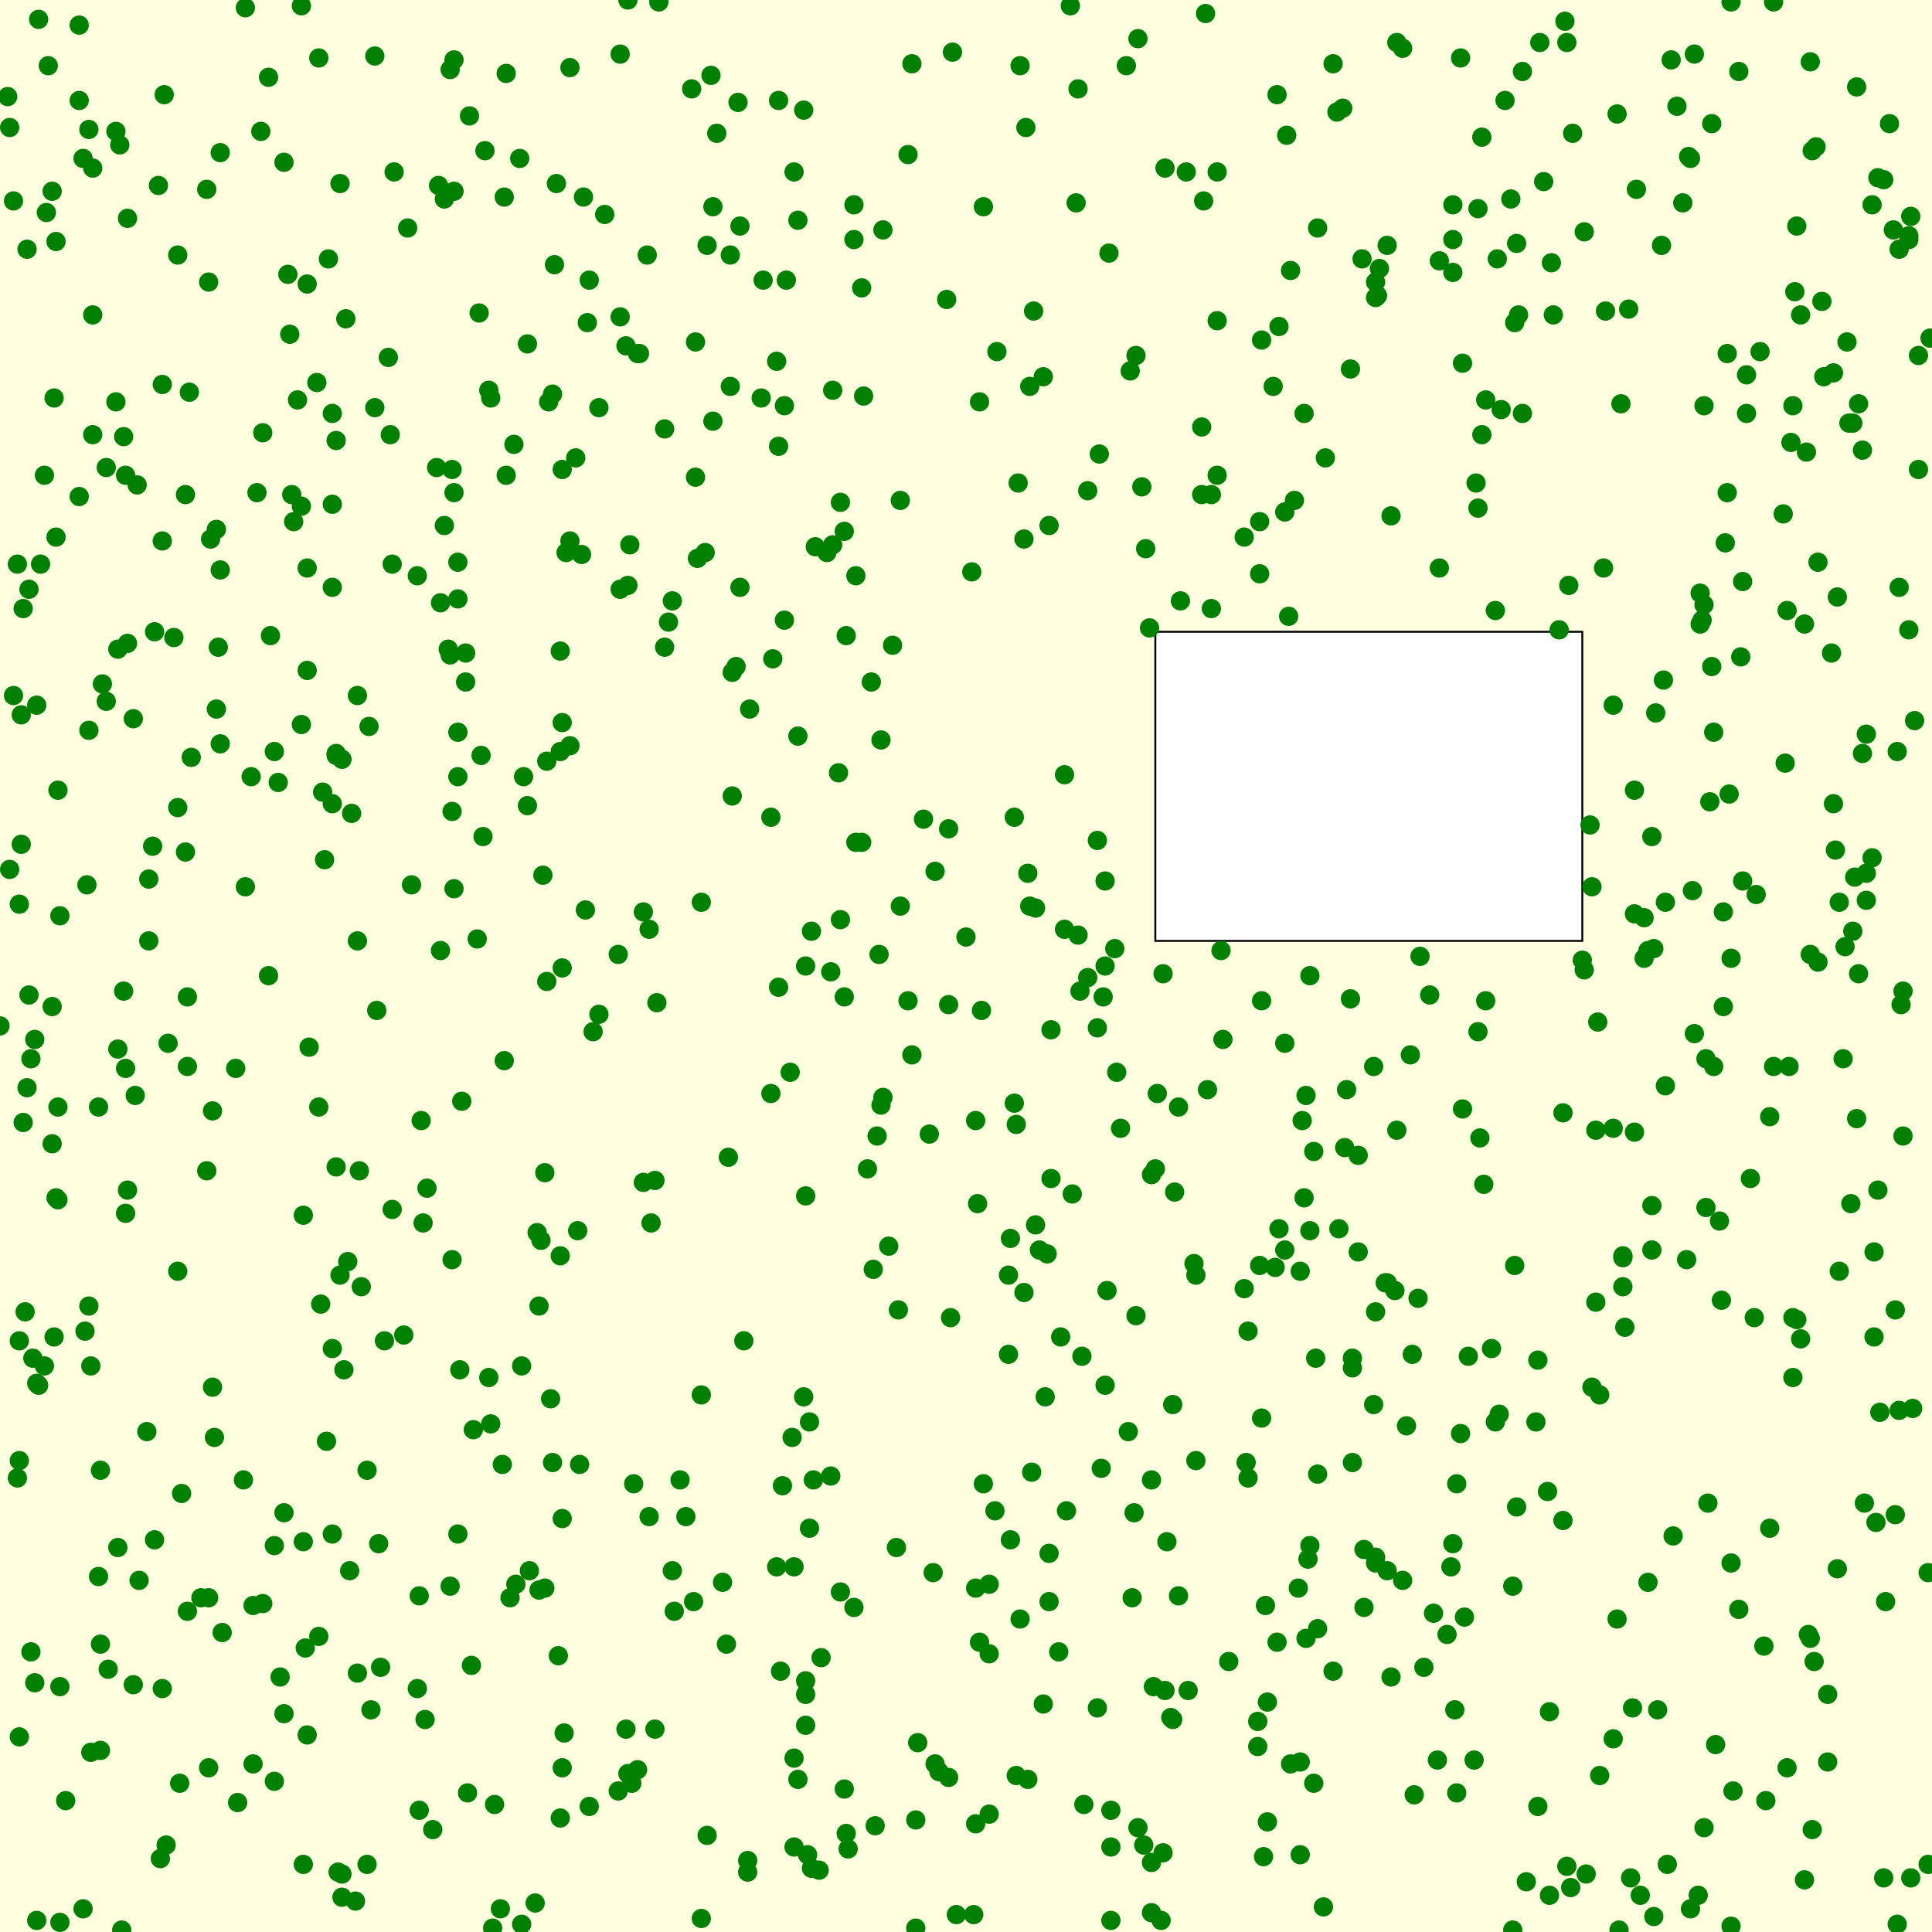<svg viewBox="0 0 1000 1000" xmlns="http://www.w3.org/2000/svg"><rect x="0" y="0" width="1000" height="1000" fill="lightyellow" stroke="none "/><rect x="598" y="327" width="221" height="160" fill="white" stroke="black "/><circle cx="228" cy="312" r="5" fill="green" stroke="none" /><circle cx="61" cy="543" r="5" fill="green" stroke="none" /><circle cx="969" cy="444" r="5" fill="green" stroke="none" /><circle cx="273" cy="178" r="5" fill="green" stroke="none" /><circle cx="880" cy="323" r="5" fill="green" stroke="none" /><circle cx="52" cy="761" r="5" fill="green" stroke="none" /><circle cx="574" cy="131" r="5" fill="green" stroke="none" /><circle cx="92" cy="418" r="5" fill="green" stroke="none" /><circle cx="464" cy="801" r="5" fill="green" stroke="none" /><circle cx="853" cy="492" r="5" fill="green" stroke="none" /><circle cx="961" cy="579" r="5" fill="green" stroke="none" /><circle cx="70" cy="567" r="5" fill="green" stroke="none" /><circle cx="66" cy="113" r="5" fill="green" stroke="none" /><circle cx="776" cy="732" r="5" fill="green" stroke="none" /><circle cx="673" cy="658" r="5" fill="green" stroke="none" /><circle cx="431" cy="202" r="5" fill="green" stroke="none" /><circle cx="653" cy="734" r="5" fill="green" stroke="none" /><circle cx="809" cy="787" r="5" fill="green" stroke="none" /><circle cx="811" cy="22" r="5" fill="green" stroke="none" /><circle cx="627" cy="256" r="5" fill="green" stroke="none" /><circle cx="667" cy="319" r="5" fill="green" stroke="none" /><circle cx="234" cy="652" r="5" fill="green" stroke="none" /><circle cx="745" cy="294" r="5" fill="green" stroke="none" /><circle cx="894" cy="255" r="5" fill="green" stroke="none" /><circle cx="481" cy="587" r="5" fill="green" stroke="none" /><circle cx="28" cy="692" r="5" fill="green" stroke="none" /><circle cx="237" cy="379" r="5" fill="green" stroke="none" /><circle cx="855" cy="433" r="5" fill="green" stroke="none" /><circle cx="630" cy="166" r="5" fill="green" stroke="none" /><circle cx="127" cy="4" r="5" fill="green" stroke="none" /><circle cx="888" cy="903" r="5" fill="green" stroke="none" /><circle cx="411" cy="89" r="5" fill="green" stroke="none" /><circle cx="202" cy="225" r="5" fill="green" stroke="none" /><circle cx="943" cy="156" r="5" fill="green" stroke="none" /><circle cx="366" cy="950" r="5" fill="green" stroke="none" /><circle cx="960" cy="454" r="5" fill="green" stroke="none" /><circle cx="693" cy="636" r="5" fill="green" stroke="none" /><circle cx="575" cy="956" r="5" fill="green" stroke="none" /><circle cx="299" cy="637" r="5" fill="green" stroke="none" /><circle cx="230" cy="103" r="5" fill="green" stroke="none" /><circle cx="856" cy="491" r="5" fill="green" stroke="none" /><circle cx="331" cy="183" r="5" fill="green" stroke="none" /><circle cx="580" cy="584" r="5" fill="green" stroke="none" /><circle cx="696" cy="594" r="5" fill="green" stroke="none" /><circle cx="838" cy="999" r="5" fill="green" stroke="none" /><circle cx="784" cy="655" r="5" fill="green" stroke="none" /><circle cx="682" cy="118" r="5" fill="green" stroke="none" /><circle cx="157" cy="965" r="5" fill="green" stroke="none" /><circle cx="417" cy="619" r="5" fill="green" stroke="none" /><circle cx="555" cy="618" r="5" fill="green" stroke="none" /><circle cx="916" cy="791" r="5" fill="green" stroke="none" /><circle cx="237" cy="291" r="5" fill="green" stroke="none" /><circle cx="690" cy="865" r="5" fill="green" stroke="none" /><circle cx="410" cy="744" r="5" fill="green" stroke="none" /><circle cx="877" cy="28" r="5" fill="green" stroke="none" /><circle cx="253" cy="713" r="5" fill="green" stroke="none" /><circle cx="19" cy="716" r="5" fill="green" stroke="none" /><circle cx="451" cy="353" r="5" fill="green" stroke="none" /><circle cx="706" cy="832" r="5" fill="green" stroke="none" /><circle cx="406" cy="210" r="5" fill="green" stroke="none" /><circle cx="840" cy="666" r="5" fill="green" stroke="none" /><circle cx="756" cy="30" r="5" fill="green" stroke="none" /><circle cx="438" cy="329" r="5" fill="green" stroke="none" /><circle cx="65" cy="553" r="5" fill="green" stroke="none" /><circle cx="711" cy="552" r="5" fill="green" stroke="none" /><circle cx="598" cy="605" r="5" fill="green" stroke="none" /><circle cx="122" cy="553" r="5" fill="green" stroke="none" /><circle cx="90" cy="330" r="5" fill="green" stroke="none" /><circle cx="140" cy="329" r="5" fill="green" stroke="none" /><circle cx="969" cy="106" r="5" fill="green" stroke="none" /><circle cx="790" cy="974" r="5" fill="green" stroke="none" /><circle cx="282" cy="822" r="5" fill="green" stroke="none" /><circle cx="993" cy="184" r="5" fill="green" stroke="none" /><circle cx="484" cy="451" r="5" fill="green" stroke="none" /><circle cx="216" cy="874" r="5" fill="green" stroke="none" /><circle cx="199" cy="694" r="5" fill="green" stroke="none" /><circle cx="757" cy="574" r="5" fill="green" stroke="none" /><circle cx="97" cy="834" r="5" fill="green" stroke="none" /><circle cx="27" cy="521" r="5" fill="green" stroke="none" /><circle cx="274" cy="813" r="5" fill="green" stroke="none" /><circle cx="506" cy="623" r="5" fill="green" stroke="none" /><circle cx="955" cy="490" r="5" fill="green" stroke="none" /><circle cx="972" cy="92" r="5" fill="green" stroke="none" /><circle cx="10" cy="468" r="5" fill="green" stroke="none" /><circle cx="830" cy="294" r="5" fill="green" stroke="none" /><circle cx="577" cy="491" r="5" fill="green" stroke="none" /><circle cx="767" cy="225" r="5" fill="green" stroke="none" /><circle cx="418" cy="960" r="5" fill="green" stroke="none" /><circle cx="156" cy="3" r="5" fill="green" stroke="none" /><circle cx="281" cy="453" r="5" fill="green" stroke="none" /><circle cx="652" cy="655" r="5" fill="green" stroke="none" /><circle cx="659" cy="200" r="5" fill="green" stroke="none" /><circle cx="478" cy="424" r="5" fill="green" stroke="none" /><circle cx="769" cy="518" r="5" fill="green" stroke="none" /><circle cx="958" cy="623" r="5" fill="green" stroke="none" /><circle cx="285" cy="724" r="5" fill="green" stroke="none" /><circle cx="714" cy="139" r="5" fill="green" stroke="none" /><circle cx="568" cy="884" r="5" fill="green" stroke="none" /><circle cx="219" cy="633" r="5" fill="green" stroke="none" /><circle cx="290" cy="941" r="5" fill="green" stroke="none" /><circle cx="526" cy="582" r="5" fill="green" stroke="none" /><circle cx="107" cy="98" r="5" fill="green" stroke="none" /><circle cx="614" cy="89" r="5" fill="green" stroke="none" /><circle cx="982" cy="996" r="5" fill="green" stroke="none" /><circle cx="123" cy="933" r="5" fill="green" stroke="none" /><circle cx="235" cy="99" r="5" fill="green" stroke="none" /><circle cx="435" cy="260" r="5" fill="green" stroke="none" /><circle cx="30" cy="409" r="5" fill="green" stroke="none" /><circle cx="530" cy="669" r="5" fill="green" stroke="none" /><circle cx="768" cy="613" r="5" fill="green" stroke="none" /><circle cx="65" cy="246" r="5" fill="green" stroke="none" /><circle cx="348" cy="813" r="5" fill="green" stroke="none" /><circle cx="572" cy="717" r="5" fill="green" stroke="none" /><circle cx="366" cy="127" r="5" fill="green" stroke="none" /><circle cx="633" cy="538" r="5" fill="green" stroke="none" /><circle cx="560" cy="702" r="5" fill="green" stroke="none" /><circle cx="241" cy="353" r="5" fill="green" stroke="none" /><circle cx="333" cy="612" r="5" fill="green" stroke="none" /><circle cx="813" cy="977" r="5" fill="green" stroke="none" /><circle cx="957" cy="219" r="5" fill="green" stroke="none" /><circle cx="568" cy="435" r="5" fill="green" stroke="none" /><circle cx="706" cy="802" r="5" fill="green" stroke="none" /><circle cx="777" cy="212" r="5" fill="green" stroke="none" /><circle cx="661" cy="49" r="5" fill="green" stroke="none" /><circle cx="752" cy="106" r="5" fill="green" stroke="none" /><circle cx="722" cy="668" r="5" fill="green" stroke="none" /><circle cx="303" cy="471" r="5" fill="green" stroke="none" /><circle cx="886" cy="64" r="5" fill="green" stroke="none" /><circle cx="954" cy="548" r="5" fill="green" stroke="none" /><circle cx="712" cy="809" r="5" fill="green" stroke="none" /><circle cx="424" cy="968" r="5" fill="green" stroke="none" /><circle cx="159" cy="147" r="5" fill="green" stroke="none" /><circle cx="923" cy="266" r="5" fill="green" stroke="none" /><circle cx="413" cy="114" r="5" fill="green" stroke="none" /><circle cx="783" cy="999" r="5" fill="green" stroke="none" /><circle cx="177" cy="982" r="5" fill="green" stroke="none" /><circle cx="176" cy="95" r="5" fill="green" stroke="none" /><circle cx="291" cy="786" r="5" fill="green" stroke="none" /><circle cx="831" cy="161" r="5" fill="green" stroke="none" /><circle cx="989" cy="972" r="5" fill="green" stroke="none" /><circle cx="826" cy="585" r="5" fill="green" stroke="none" /><circle cx="66" cy="333" r="5" fill="green" stroke="none" /><circle cx="851" cy="475" r="5" fill="green" stroke="none" /><circle cx="990" cy="729" r="5" fill="green" stroke="none" /><circle cx="175" cy="969" r="5" fill="green" stroke="none" /><circle cx="712" cy="146" r="5" fill="green" stroke="none" /><circle cx="677" cy="807" r="5" fill="green" stroke="none" /><circle cx="305" cy="145" r="5" fill="green" stroke="none" /><circle cx="543" cy="829" r="5" fill="green" stroke="none" /><circle cx="232" cy="336" r="5" fill="green" stroke="none" /><circle cx="381" cy="345" r="5" fill="green" stroke="none" /><circle cx="114" cy="295" r="5" fill="green" stroke="none" /><circle cx="918" cy="1" r="5" fill="green" stroke="none" /><circle cx="587" cy="783" r="5" fill="green" stroke="none" /><circle cx="530" cy="279" r="5" fill="green" stroke="none" /><circle cx="665" cy="540" r="5" fill="green" stroke="none" /><circle cx="411" cy="811" r="5" fill="green" stroke="none" /><circle cx="857" cy="369" r="5" fill="green" stroke="none" /><circle cx="385" cy="694" r="5" fill="green" stroke="none" /><circle cx="522" cy="660" r="5" fill="green" stroke="none" /><circle cx="951" cy="309" r="5" fill="green" stroke="none" /><circle cx="154" cy="207" r="5" fill="green" stroke="none" /><circle cx="851" cy="496" r="5" fill="green" stroke="none" /><circle cx="56" cy="864" r="5" fill="green" stroke="none" /><circle cx="221" cy="615" r="5" fill="green" stroke="none" /><circle cx="156" cy="262" r="5" fill="green" stroke="none" /><circle cx="712" cy="679" r="5" fill="green" stroke="none" /><circle cx="535" cy="161" r="5" fill="green" stroke="none" /><circle cx="194" cy="211" r="5" fill="green" stroke="none" /><circle cx="584" cy="741" r="5" fill="green" stroke="none" /><circle cx="194" cy="29" r="5" fill="green" stroke="none" /><circle cx="213" cy="458" r="5" fill="green" stroke="none" /><circle cx="269" cy="82" r="5" fill="green" stroke="none" /><circle cx="64" cy="226" r="5" fill="green" stroke="none" /><circle cx="262" cy="246" r="5" fill="green" stroke="none" /><circle cx="964" cy="390" r="5" fill="green" stroke="none" /><circle cx="127" cy="459" r="5" fill="green" stroke="none" /><circle cx="47" cy="907" r="5" fill="green" stroke="none" /><circle cx="443" cy="436" r="5" fill="green" stroke="none" /><circle cx="96" cy="441" r="5" fill="green" stroke="none" /><circle cx="856" cy="992" r="5" fill="green" stroke="none" /><circle cx="31" cy="995" r="5" fill="green" stroke="none" /><circle cx="756" cy="742" r="5" fill="green" stroke="none" /><circle cx="983" cy="129" r="5" fill="green" stroke="none" /><circle cx="826" cy="674" r="5" fill="green" stroke="none" /><circle cx="61" cy="336" r="5" fill="green" stroke="none" /><circle cx="291" cy="243" r="5" fill="green" stroke="none" /><circle cx="209" cy="691" r="5" fill="green" stroke="none" /><circle cx="374" cy="819" r="5" fill="green" stroke="none" /><circle cx="544" cy="610" r="5" fill="green" stroke="none" /><circle cx="909" cy="463" r="5" fill="green" stroke="none" /><circle cx="23" cy="246" r="5" fill="green" stroke="none" /><circle cx="572" cy="456" r="5" fill="green" stroke="none" /><circle cx="929" cy="151" r="5" fill="green" stroke="none" /><circle cx="64" cy="513" r="5" fill="green" stroke="none" /><circle cx="144" cy="405" r="5" fill="green" stroke="none" /><circle cx="720" cy="267" r="5" fill="green" stroke="none" /><circle cx="250" cy="433" r="5" fill="green" stroke="none" /><circle cx="966" cy="452" r="5" fill="green" stroke="none" /><circle cx="474" cy="942" r="5" fill="green" stroke="none" /><circle cx="981" cy="678" r="5" fill="green" stroke="none" /><circle cx="196" cy="799" r="5" fill="green" stroke="none" /><circle cx="863" cy="965" r="5" fill="green" stroke="none" /><circle cx="763" cy="911" r="5" fill="green" stroke="none" /><circle cx="29" cy="125" r="5" fill="green" stroke="none" /><circle cx="446" cy="149" r="5" fill="green" stroke="none" /><circle cx="114" cy="385" r="5" fill="green" stroke="none" /><circle cx="290" cy="650" r="5" fill="green" stroke="none" /><circle cx="812" cy="303" r="5" fill="green" stroke="none" /><circle cx="720" cy="868" r="5" fill="green" stroke="none" /><circle cx="411" cy="910" r="5" fill="green" stroke="none" /><circle cx="509" cy="768" r="5" fill="green" stroke="none" /><circle cx="16" cy="855" r="5" fill="green" stroke="none" /><circle cx="578" cy="555" r="5" fill="green" stroke="none" /><circle cx="335" cy="132" r="5" fill="green" stroke="none" /><circle cx="304" cy="167" r="5" fill="green" stroke="none" /><circle cx="607" cy="727" r="5" fill="green" stroke="none" /><circle cx="83" cy="962" r="5" fill="green" stroke="none" /><circle cx="505" cy="822" r="5" fill="green" stroke="none" /><circle cx="234" cy="243" r="5" fill="green" stroke="none" /><circle cx="388" cy="367" r="5" fill="green" stroke="none" /><circle cx="507" cy="208" r="5" fill="green" stroke="none" /><circle cx="887" cy="379" r="5" fill="green" stroke="none" /><circle cx="442" cy="106" r="5" fill="green" stroke="none" /><circle cx="779" cy="52" r="5" fill="green" stroke="none" /><circle cx="15" cy="515" r="5" fill="green" stroke="none" /><circle cx="20" cy="717" r="5" fill="green" stroke="none" /><circle cx="271" cy="402" r="5" fill="green" stroke="none" /><circle cx="900" cy="37" r="5" fill="green" stroke="none" /><circle cx="77" cy="455" r="5" fill="green" stroke="none" /><circle cx="493" cy="27" r="5" fill="green" stroke="none" /><circle cx="966" cy="380" r="5" fill="green" stroke="none" /><circle cx="360" cy="247" r="5" fill="green" stroke="none" /><circle cx="678" cy="800" r="5" fill="green" stroke="none" /><circle cx="41" cy="13" r="5" fill="green" stroke="none" /><circle cx="627" cy="315" r="5" fill="green" stroke="none" /><circle cx="495" cy="991" r="5" fill="green" stroke="none" /><circle cx="158" cy="853" r="5" fill="green" stroke="none" /><circle cx="352" cy="766" r="5" fill="green" stroke="none" /><circle cx="681" cy="703" r="5" fill="green" stroke="none" /><circle cx="632" cy="492" r="5" fill="green" stroke="none" /><circle cx="749" cy="846" r="5" fill="green" stroke="none" /><circle cx="4" cy="50" r="5" fill="green" stroke="none" /><circle cx="457" cy="568" r="5" fill="green" stroke="none" /><circle cx="807" cy="326" r="5" fill="green" stroke="none" /><circle cx="23" cy="707" r="5" fill="green" stroke="none" /><circle cx="988" cy="124" r="5" fill="green" stroke="none" /><circle cx="325" cy="918" r="5" fill="green" stroke="none" /><circle cx="548" cy="855" r="5" fill="green" stroke="none" /><circle cx="28" cy="206" r="5" fill="green" stroke="none" /><circle cx="279" cy="676" r="5" fill="green" stroke="none" /><circle cx="760" cy="702" r="5" fill="green" stroke="none" /><circle cx="349" cy="834" r="5" fill="green" stroke="none" /><circle cx="991" cy="373" r="5" fill="green" stroke="none" /><circle cx="7" cy="104" r="5" fill="green" stroke="none" /><circle cx="861" cy="352" r="5" fill="green" stroke="none" /><circle cx="668" cy="140" r="5" fill="green" stroke="none" /><circle cx="802" cy="886" r="5" fill="green" stroke="none" /><circle cx="133" cy="255" r="5" fill="green" stroke="none" /><circle cx="435" cy="824" r="5" fill="green" stroke="none" /><circle cx="924" cy="395" r="5" fill="green" stroke="none" /><circle cx="44" cy="689" r="5" fill="green" stroke="none" /><circle cx="112" cy="367" r="5" fill="green" stroke="none" /><circle cx="460" cy="645" r="5" fill="green" stroke="none" /><circle cx="437" cy="516" r="5" fill="green" stroke="none" /><circle cx="47" cy="707" r="5" fill="green" stroke="none" /><circle cx="966" cy="466" r="5" fill="green" stroke="none" /><circle cx="998" cy="965" r="5" fill="green" stroke="none" /><circle cx="937" cy="32" r="5" fill="green" stroke="none" /><circle cx="718" cy="664" r="5" fill="green" stroke="none" /><circle cx="178" cy="709" r="5" fill="green" stroke="none" /><circle cx="891" cy="673" r="5" fill="green" stroke="none" /><circle cx="287" cy="137" r="5" fill="green" stroke="none" /><circle cx="9" cy="765" r="5" fill="green" stroke="none" /><circle cx="280" cy="642" r="5" fill="green" stroke="none" /><circle cx="190" cy="761" r="5" fill="green" stroke="none" /><circle cx="901" cy="340" r="5" fill="green" stroke="none" /><circle cx="608" cy="617" r="5" fill="green" stroke="none" /><circle cx="295" cy="386" r="5" fill="green" stroke="none" /><circle cx="113" cy="335" r="5" fill="green" stroke="none" /><circle cx="656" cy="943" r="5" fill="green" stroke="none" /><circle cx="147" cy="887" r="5" fill="green" stroke="none" /><circle cx="12" cy="581" r="5" fill="green" stroke="none" /><circle cx="256" cy="934" r="5" fill="green" stroke="none" /><circle cx="344" cy="222" r="5" fill="green" stroke="none" /><circle cx="526" cy="919" r="5" fill="green" stroke="none" /><circle cx="454" cy="588" r="5" fill="green" stroke="none" /><circle cx="665" cy="647" r="5" fill="green" stroke="none" /><circle cx="900" cy="833" r="5" fill="green" stroke="none" /><circle cx="976" cy="829" r="5" fill="green" stroke="none" /><circle cx="18" cy="871" r="5" fill="green" stroke="none" /><circle cx="660" cy="656" r="5" fill="green" stroke="none" /><circle cx="937" cy="494" r="5" fill="green" stroke="none" /><circle cx="885" cy="415" r="5" fill="green" stroke="none" /><circle cx="589" cy="20" r="5" fill="green" stroke="none" /><circle cx="456" cy="383" r="5" fill="green" stroke="none" /><circle cx="369" cy="107" r="5" fill="green" stroke="none" /><circle cx="71" cy="251" r="5" fill="green" stroke="none" /><circle cx="766" cy="589" r="5" fill="green" stroke="none" /><circle cx="828" cy="722" r="5" fill="green" stroke="none" /><circle cx="835" cy="584" r="5" fill="green" stroke="none" /><circle cx="462" cy="334" r="5" fill="green" stroke="none" /><circle cx="757" cy="188" r="5" fill="green" stroke="none" /><circle cx="409" cy="555" r="5" fill="green" stroke="none" /><circle cx="11" cy="370" r="5" fill="green" stroke="none" /><circle cx="937" cy="848" r="5" fill="green" stroke="none" /><circle cx="369" cy="218" r="5" fill="green" stroke="none" /><circle cx="456" cy="572" r="5" fill="green" stroke="none" /><circle cx="378" cy="200" r="5" fill="green" stroke="none" /><circle cx="259" cy="988" r="5" fill="green" stroke="none" /><circle cx="753" cy="885" r="5" fill="green" stroke="none" /><circle cx="544" cy="533" r="5" fill="green" stroke="none" /><circle cx="404" cy="865" r="5" fill="green" stroke="none" /><circle cx="855" cy="647" r="5" fill="green" stroke="none" /><circle cx="43" cy="82" r="5" fill="green" stroke="none" /><circle cx="483" cy="814" r="5" fill="green" stroke="none" /><circle cx="328" cy="768" r="5" fill="green" stroke="none" /><circle cx="430" cy="764" r="5" fill="green" stroke="none" /><circle cx="149" cy="142" r="5" fill="green" stroke="none" /><circle cx="243" cy="60" r="5" fill="green" stroke="none" /><circle cx="927" cy="229" r="5" fill="green" stroke="none" /><circle cx="18" cy="538" r="5" fill="green" stroke="none" /><circle cx="868" cy="55" r="5" fill="green" stroke="none" /><circle cx="443" cy="298" r="5" fill="green" stroke="none" /><circle cx="523" cy="797" r="5" fill="green" stroke="none" /><circle cx="804" cy="163" r="5" fill="green" stroke="none" /><circle cx="142" cy="389" r="5" fill="green" stroke="none" /><circle cx="48" cy="163" r="5" fill="green" stroke="none" /><circle cx="407" cy="145" r="5" fill="green" stroke="none" /><circle cx="883" cy="548" r="5" fill="green" stroke="none" /><circle cx="195" cy="523" r="5" fill="green" stroke="none" /><circle cx="279" cy="823" r="5" fill="green" stroke="none" /><circle cx="313" cy="111" r="5" fill="green" stroke="none" /><circle cx="326" cy="282" r="5" fill="green" stroke="none" /><circle cx="419" cy="736" r="5" fill="green" stroke="none" /><circle cx="948" cy="338" r="5" fill="green" stroke="none" /><circle cx="571" cy="516" r="5" fill="green" stroke="none" /><circle cx="52" cy="851" r="5" fill="green" stroke="none" /><circle cx="31" cy="474" r="5" fill="green" stroke="none" /><circle cx="500" cy="485" r="5" fill="green" stroke="none" /><circle cx="387" cy="963" r="5" fill="green" stroke="none" /><circle cx="536" cy="470" r="5" fill="green" stroke="none" /><circle cx="228" cy="492" r="5" fill="green" stroke="none" /><circle cx="12" cy="315" r="5" fill="green" stroke="none" /><circle cx="930" cy="117" r="5" fill="green" stroke="none" /><circle cx="235" cy="460" r="5" fill="green" stroke="none" /><circle cx="932" cy="163" r="5" fill="green" stroke="none" /><circle cx="554" cy="3" r="5" fill="green" stroke="none" /><circle cx="512" cy="939" r="5" fill="green" stroke="none" /><circle cx="769" cy="207" r="5" fill="green" stroke="none" /><circle cx="512" cy="820" r="5" fill="green" stroke="none" /><circle cx="235" cy="31" r="5" fill="green" stroke="none" /><circle cx="652" cy="297" r="5" fill="green" stroke="none" /><circle cx="472" cy="33" r="5" fill="green" stroke="none" /><circle cx="504" cy="991" r="5" fill="green" stroke="none" /><circle cx="251" cy="78" r="5" fill="green" stroke="none" /><circle cx="775" cy="134" r="5" fill="green" stroke="none" /><circle cx="676" cy="567" r="5" fill="green" stroke="none" /><circle cx="536" cy="634" r="5" fill="green" stroke="none" /><circle cx="895" cy="411" r="5" fill="green" stroke="none" /><circle cx="31" cy="873" r="5" fill="green" stroke="none" /><circle cx="603" cy="87" r="5" fill="green" stroke="none" /><circle cx="142" cy="800" r="5" fill="green" stroke="none" /><circle cx="844" cy="972" r="5" fill="green" stroke="none" /><circle cx="646" cy="765" r="5" fill="green" stroke="none" /><circle cx="940" cy="76" r="5" fill="green" stroke="none" /><circle cx="509" cy="107" r="5" fill="green" stroke="none" /><circle cx="292" cy="897" r="5" fill="green" stroke="none" /><circle cx="597" cy="873" r="5" fill="green" stroke="none" /><circle cx="970" cy="648" r="5" fill="green" stroke="none" /><circle cx="904" cy="214" r="5" fill="green" stroke="none" /><circle cx="853" cy="819" r="5" fill="green" stroke="none" /><circle cx="700" cy="757" r="5" fill="green" stroke="none" /><circle cx="301" cy="287" r="5" fill="green" stroke="none" /><circle cx="619" cy="756" r="5" fill="green" stroke="none" /><circle cx="711" cy="727" r="5" fill="green" stroke="none" /><circle cx="975" cy="972" r="5" fill="green" stroke="none" /><circle cx="439" cy="957" r="5" fill="green" stroke="none" /><circle cx="377" cy="599" r="5" fill="green" stroke="none" /><circle cx="999" cy="175" r="5" fill="green" stroke="none" /><circle cx="591" cy="252" r="5" fill="green" stroke="none" /><circle cx="327" cy="923" r="5" fill="green" stroke="none" /><circle cx="866" cy="795" r="5" fill="green" stroke="none" /><circle cx="253" cy="202" r="5" fill="green" stroke="none" /><circle cx="512" cy="856" r="5" fill="green" stroke="none" /><circle cx="732" cy="929" r="5" fill="green" stroke="none" /><circle cx="985" cy="513" r="5" fill="green" stroke="none" /><circle cx="880" cy="307" r="5" fill="green" stroke="none" /><circle cx="685" cy="987" r="5" fill="green" stroke="none" /><circle cx="139" cy="40" r="5" fill="green" stroke="none" /><circle cx="930" cy="683" r="5" fill="green" stroke="none" /><circle cx="330" cy="183" r="5" fill="green" stroke="none" /><circle cx="60" cy="68" r="5" fill="green" stroke="none" /><circle cx="619" cy="660" r="5" fill="green" stroke="none" /><circle cx="470" cy="80" r="5" fill="green" stroke="none" /><circle cx="341" cy="1" r="5" fill="green" stroke="none" /><circle cx="425" cy="858" r="5" fill="green" stroke="none" /><circle cx="913" cy="852" r="5" fill="green" stroke="none" /><circle cx="765" cy="534" r="5" fill="green" stroke="none" /><circle cx="107" cy="606" r="5" fill="green" stroke="none" /><circle cx="340" cy="519" r="5" fill="green" stroke="none" /><circle cx="839" cy="209" r="5" fill="green" stroke="none" /><circle cx="260" cy="758" r="5" fill="green" stroke="none" /><circle cx="108" cy="146" r="5" fill="green" stroke="none" /><circle cx="596" cy="608" r="5" fill="green" stroke="none" /><circle cx="699" cy="191" r="5" fill="green" stroke="none" /><circle cx="417" cy="500" r="5" fill="green" stroke="none" /><circle cx="238" cy="709" r="5" fill="green" stroke="none" /><circle cx="893" cy="281" r="5" fill="green" stroke="none" /><circle cx="278" cy="638" r="5" fill="green" stroke="none" /><circle cx="99" cy="392" r="5" fill="green" stroke="none" /><circle cx="846" cy="409" r="5" fill="green" stroke="none" /><circle cx="678" cy="637" r="5" fill="green" stroke="none" /><circle cx="363" cy="993" r="5" fill="green" stroke="none" /><circle cx="788" cy="37" r="5" fill="green" stroke="none" /><circle cx="416" cy="57" r="5" fill="green" stroke="none" /><circle cx="172" cy="304" r="5" fill="green" stroke="none" /><circle cx="159" cy="347" r="5" fill="green" stroke="none" /><circle cx="403" cy="511" r="5" fill="green" stroke="none" /><circle cx="622" cy="221" r="5" fill="green" stroke="none" /><circle cx="772" cy="698" r="5" fill="green" stroke="none" /><circle cx="442" cy="832" r="5" fill="green" stroke="none" /><circle cx="184" cy="984" r="5" fill="green" stroke="none" /><circle cx="126" cy="766" r="5" fill="green" stroke="none" /><circle cx="742" cy="835" r="5" fill="green" stroke="none" /><circle cx="595" cy="325" r="5" fill="green" stroke="none" /><circle cx="712" cy="154" r="5" fill="green" stroke="none" /><circle cx="985" cy="588" r="5" fill="green" stroke="none" /><circle cx="339" cy="611" r="5" fill="green" stroke="none" /><circle cx="359" cy="829" r="5" fill="green" stroke="none" /><circle cx="602" cy="959" r="5" fill="green" stroke="none" /><circle cx="203" cy="292" r="5" fill="green" stroke="none" /><circle cx="887" cy="552" r="5" fill="green" stroke="none" /><circle cx="821" cy="970" r="5" fill="green" stroke="none" /><circle cx="557" cy="105" r="5" fill="green" stroke="none" /><circle cx="540" cy="195" r="5" fill="green" stroke="none" /><circle cx="752" cy="124" r="5" fill="green" stroke="none" /><circle cx="185" cy="866" r="5" fill="green" stroke="none" /><circle cx="10" cy="694" r="5" fill="green" stroke="none" /><circle cx="892" cy="472" r="5" fill="green" stroke="none" /><circle cx="522" cy="701" r="5" fill="green" stroke="none" /><circle cx="254" cy="737" r="5" fill="green" stroke="none" /><circle cx="873" cy="652" r="5" fill="green" stroke="none" /><circle cx="819" cy="497" r="5" fill="green" stroke="none" /><circle cx="896" cy="809" r="5" fill="green" stroke="none" /><circle cx="262" cy="38" r="5" fill="green" stroke="none" /><circle cx="230" cy="272" r="5" fill="green" stroke="none" /><circle cx="492" cy="682" r="5" fill="green" stroke="none" /><circle cx="96" cy="256" r="5" fill="green" stroke="none" /><circle cx="457" cy="119" r="5" fill="green" stroke="none" /><circle cx="187" cy="666" r="5" fill="green" stroke="none" /><circle cx="672" cy="822" r="5" fill="green" stroke="none" /><circle cx="270" cy="996" r="5" fill="green" stroke="none" /><circle cx="611" cy="311" r="5" fill="green" stroke="none" /><circle cx="682" cy="763" r="5" fill="green" stroke="none" /><circle cx="428" cy="286" r="5" fill="green" stroke="none" /><circle cx="174" cy="390" r="5" fill="green" stroke="none" /><circle cx="453" cy="945" r="5" fill="green" stroke="none" /><circle cx="378" cy="132" r="5" fill="green" stroke="none" /><circle cx="382" cy="53" r="5" fill="green" stroke="none" /><circle cx="51" cy="816" r="5" fill="green" stroke="none" /><circle cx="543" cy="272" r="5" fill="green" stroke="none" /><circle cx="596" cy="990" r="5" fill="green" stroke="none" /><circle cx="862" cy="467" r="5" fill="green" stroke="none" /><circle cx="700" cy="703" r="5" fill="green" stroke="none" /><circle cx="233" cy="339" r="5" fill="green" stroke="none" /><circle cx="307" cy="534" r="5" fill="green" stroke="none" /><circle cx="27" cy="99" r="5" fill="green" stroke="none" /><circle cx="172" cy="698" r="5" fill="green" stroke="none" /><circle cx="601" cy="994" r="5" fill="green" stroke="none" /><circle cx="224" cy="947" r="5" fill="green" stroke="none" /><circle cx="764" cy="250" r="5" fill="green" stroke="none" /><circle cx="723" cy="585" r="5" fill="green" stroke="none" /><circle cx="956" cy="177" r="5" fill="green" stroke="none" /><circle cx="104" cy="827" r="5" fill="green" stroke="none" /><circle cx="952" cy="467" r="5" fill="green" stroke="none" /><circle cx="110" cy="575" r="5" fill="green" stroke="none" /><circle cx="765" cy="263" r="5" fill="green" stroke="none" /><circle cx="515" cy="782" r="5" fill="green" stroke="none" /><circle cx="277" cy="985" r="5" fill="green" stroke="none" /><circle cx="30" cy="573" r="5" fill="green" stroke="none" /><circle cx="690" cy="33" r="5" fill="green" stroke="none" /><circle cx="796" cy="704" r="5" fill="green" stroke="none" /><circle cx="840" cy="651" r="5" fill="green" stroke="none" /><circle cx="855" cy="624" r="5" fill="green" stroke="none" /><circle cx="413" cy="381" r="5" fill="green" stroke="none" /><circle cx="361" cy="289" r="5" fill="green" stroke="none" /><circle cx="247" cy="486" r="5" fill="green" stroke="none" /><circle cx="142" cy="922" r="5" fill="green" stroke="none" /><circle cx="718" cy="813" r="5" fill="green" stroke="none" /><circle cx="115" cy="845" r="5" fill="green" stroke="none" /><circle cx="179" cy="165" r="5" fill="green" stroke="none" /><circle cx="14" cy="563" r="5" fill="green" stroke="none" /><circle cx="989" cy="112" r="5" fill="green" stroke="none" /><circle cx="419" cy="791" r="5" fill="green" stroke="none" /><circle cx="344" cy="335" r="5" fill="green" stroke="none" /><circle cx="735" cy="495" r="5" fill="green" stroke="none" /><circle cx="846" cy="473" r="5" fill="green" stroke="none" /><circle cx="92" cy="658" r="5" fill="green" stroke="none" /><circle cx="5" cy="66" r="5" fill="green" stroke="none" /><circle cx="403" cy="231" r="5" fill="green" stroke="none" /><circle cx="290" cy="389" r="5" fill="green" stroke="none" /><circle cx="651" cy="904" r="5" fill="green" stroke="none" /><circle cx="174" cy="604" r="5" fill="green" stroke="none" /><circle cx="286" cy="204" r="5" fill="green" stroke="none" /><circle cx="802" cy="981" r="5" fill="green" stroke="none" /><circle cx="245" cy="740" r="5" fill="green" stroke="none" /><circle cx="177" cy="970" r="5" fill="green" stroke="none" /><circle cx="170" cy="134" r="5" fill="green" stroke="none" /><circle cx="217" cy="826" r="5" fill="green" stroke="none" /><circle cx="563" cy="506" r="5" fill="green" stroke="none" /><circle cx="402" cy="187" r="5" fill="green" stroke="none" /><circle cx="72" cy="818" r="5" fill="green" stroke="none" /><circle cx="235" cy="255" r="5" fill="green" stroke="none" /><circle cx="420" cy="967" r="5" fill="green" stroke="none" /><circle cx="673" cy="912" r="5" fill="green" stroke="none" /><circle cx="169" cy="746" r="5" fill="green" stroke="none" /><circle cx="165" cy="573" r="5" fill="green" stroke="none" /><circle cx="697" cy="564" r="5" fill="green" stroke="none" /><circle cx="847" cy="98" r="5" fill="green" stroke="none" /><circle cx="11" cy="437" r="5" fill="green" stroke="none" /><circle cx="437" cy="926" r="5" fill="green" stroke="none" /><circle cx="988" cy="122" r="5" fill="green" stroke="none" /><circle cx="434" cy="400" r="5" fill="green" stroke="none" /><circle cx="320" cy="927" r="5" fill="green" stroke="none" /><circle cx="358" cy="46" r="5" fill="green" stroke="none" /><circle cx="93" cy="923" r="5" fill="green" stroke="none" /><circle cx="934" cy="973" r="5" fill="green" stroke="none" /><circle cx="446" cy="436" r="5" fill="green" stroke="none" /><circle cx="61" cy="801" r="5" fill="green" stroke="none" /><circle cx="860" cy="127" r="5" fill="green" stroke="none" /><circle cx="680" cy="923" r="5" fill="green" stroke="none" /><circle cx="655" cy="831" r="5" fill="green" stroke="none" /><circle cx="474" cy="998" r="5" fill="green" stroke="none" /><circle cx="29" cy="620" r="5" fill="green" stroke="none" /><circle cx="339" cy="895" r="5" fill="green" stroke="none" /><circle cx="540" cy="882" r="5" fill="green" stroke="none" /><circle cx="699" cy="517" r="5" fill="green" stroke="none" /><circle cx="84" cy="280" r="5" fill="green" stroke="none" /><circle cx="561" cy="934" r="5" fill="green" stroke="none" /><circle cx="596" cy="964" r="5" fill="green" stroke="none" /><circle cx="168" cy="445" r="5" fill="green" stroke="none" /><circle cx="406" cy="321" r="5" fill="green" stroke="none" /><circle cx="264" cy="827" r="5" fill="green" stroke="none" /><circle cx="782" cy="103" r="5" fill="green" stroke="none" /><circle cx="695" cy="56" r="5" fill="green" stroke="none" /><circle cx="293" cy="286" r="5" fill="green" stroke="none" /><circle cx="41" cy="52" r="5" fill="green" stroke="none" /><circle cx="147" cy="84" r="5" fill="green" stroke="none" /><circle cx="76" cy="741" r="5" fill="green" stroke="none" /><circle cx="197" cy="863" r="5" fill="green" stroke="none" /><circle cx="538" cy="647" r="5" fill="green" stroke="none" /><circle cx="795" cy="736" r="5" fill="green" stroke="none" /><circle cx="16" cy="548" r="5" fill="green" stroke="none" /><circle cx="786" cy="163" r="5" fill="green" stroke="none" /><circle cx="828" cy="919" r="5" fill="green" stroke="none" /><circle cx="983" cy="304" r="5" fill="green" stroke="none" /><circle cx="652" cy="270" r="5" fill="green" stroke="none" /><circle cx="882" cy="210" r="5" fill="green" stroke="none" /><circle cx="543" cy="804" r="5" fill="green" stroke="none" /><circle cx="108" cy="827" r="5" fill="green" stroke="none" /><circle cx="216" cy="298" r="5" fill="green" stroke="none" /><circle cx="752" cy="141" r="5" fill="green" stroke="none" /><circle cx="971" cy="788" r="5" fill="green" stroke="none" /><circle cx="962" cy="504" r="5" fill="green" stroke="none" /><circle cx="528" cy="34" r="5" fill="green" stroke="none" /><circle cx="723" cy="22" r="5" fill="green" stroke="none" /><circle cx="892" cy="521" r="5" fill="green" stroke="none" /><circle cx="254" cy="206" r="5" fill="green" stroke="none" /><circle cx="949" cy="193" r="5" fill="green" stroke="none" /><circle cx="217" cy="937" r="5" fill="green" stroke="none" /><circle cx="185" cy="360" r="5" fill="green" stroke="none" /><circle cx="48" cy="225" r="5" fill="green" stroke="none" /><circle cx="84" cy="199" r="5" fill="green" stroke="none" /><circle cx="85" cy="49" r="5" fill="green" stroke="none" /><circle cx="902" cy="456" r="5" fill="green" stroke="none" /><circle cx="431" cy="282" r="5" fill="green" stroke="none" /><circle cx="740" cy="515" r="5" fill="green" stroke="none" /><circle cx="624" cy="7" r="5" fill="green" stroke="none" /><circle cx="286" cy="757" r="5" fill="green" stroke="none" /><circle cx="703" cy="598" r="5" fill="green" stroke="none" /><circle cx="475" cy="902" r="5" fill="green" stroke="none" /><circle cx="402" cy="811" r="5" fill="green" stroke="none" /><circle cx="182" cy="421" r="5" fill="green" stroke="none" /><circle cx="302" cy="102" r="5" fill="green" stroke="none" /><circle cx="516" cy="182" r="5" fill="green" stroke="none" /><circle cx="411" cy="956" r="5" fill="green" stroke="none" /><circle cx="413" cy="921" r="5" fill="green" stroke="none" /><circle cx="52" cy="906" r="5" fill="green" stroke="none" /><circle cx="69" cy="372" r="5" fill="green" stroke="none" /><circle cx="666" cy="70" r="5" fill="green" stroke="none" /><circle cx="503" cy="296" r="5" fill="green" stroke="none" /><circle cx="80" cy="327" r="5" fill="green" stroke="none" /><circle cx="959" cy="219" r="5" fill="green" stroke="none" /><circle cx="466" cy="469" r="5" fill="green" stroke="none" /><circle cx="19" cy="365" r="5" fill="green" stroke="none" /><circle cx="961" cy="45" r="5" fill="green" stroke="none" /><circle cx="703" cy="648" r="5" fill="green" stroke="none" /><circle cx="896" cy="1" r="5" fill="green" stroke="none" /><circle cx="295" cy="35" r="5" fill="green" stroke="none" /><circle cx="136" cy="830" r="5" fill="green" stroke="none" /><circle cx="799" cy="94" r="5" fill="green" stroke="none" /><circle cx="665" cy="265" r="5" fill="green" stroke="none" /><circle cx="20" cy="10" r="5" fill="green" stroke="none" /><circle cx="593" cy="284" r="5" fill="green" stroke="none" /><circle cx="897" cy="927" r="5" fill="green" stroke="none" /><circle cx="588" cy="681" r="5" fill="green" stroke="none" /><circle cx="758" cy="837" r="5" fill="green" stroke="none" /><circle cx="881" cy="321" r="5" fill="green" stroke="none" /><circle cx="201" cy="185" r="5" fill="green" stroke="none" /><circle cx="751" cy="811" r="5" fill="green" stroke="none" /><circle cx="946" cy="912" r="5" fill="green" stroke="none" /><circle cx="939" cy="860" r="5" fill="green" stroke="none" /><circle cx="60" cy="208" r="5" fill="green" stroke="none" /><circle cx="692" cy="58" r="5" fill="green" stroke="none" /><circle cx="185" cy="487" r="5" fill="green" stroke="none" /><circle cx="289" cy="857" r="5" fill="green" stroke="none" /><circle cx="662" cy="636" r="5" fill="green" stroke="none" /><circle cx="305" cy="935" r="5" fill="green" stroke="none" /><circle cx="846" cy="586" r="5" fill="green" stroke="none" /><circle cx="946" cy="877" r="5" fill="green" stroke="none" /><circle cx="325" cy="0" r="5" fill="green" stroke="none" /><circle cx="675" cy="214" r="5" fill="green" stroke="none" /><circle cx="928" cy="713" r="5" fill="green" stroke="none" /><circle cx="470" cy="518" r="5" fill="green" stroke="none" /><circle cx="835" cy="900" r="5" fill="green" stroke="none" /><circle cx="65" cy="628" r="5" fill="green" stroke="none" /><circle cx="585" cy="192" r="5" fill="green" stroke="none" /><circle cx="551" cy="481" r="5" fill="green" stroke="none" /><circle cx="558" cy="46" r="5" fill="green" stroke="none" /><circle cx="172" cy="214" r="5" fill="green" stroke="none" /><circle cx="549" cy="692" r="5" fill="green" stroke="none" /><circle cx="152" cy="270" r="5" fill="green" stroke="none" /><circle cx="438" cy="949" r="5" fill="green" stroke="none" /><circle cx="66" cy="616" r="5" fill="green" stroke="none" /><circle cx="533" cy="200" r="5" fill="green" stroke="none" /><circle cx="879" cy="981" r="5" fill="green" stroke="none" /><circle cx="588" cy="184" r="5" fill="green" stroke="none" /><circle cx="159" cy="294" r="5" fill="green" stroke="none" /><circle cx="801" cy="772" r="5" fill="green" stroke="none" /><circle cx="484" cy="913" r="5" fill="green" stroke="none" /><circle cx="902" cy="301" r="5" fill="green" stroke="none" /><circle cx="883" cy="625" r="5" fill="green" stroke="none" /><circle cx="858" cy="885" r="5" fill="green" stroke="none" /><circle cx="355" cy="785" r="5" fill="green" stroke="none" /><circle cx="172" cy="416" r="5" fill="green" stroke="none" /><circle cx="270" cy="707" r="5" fill="green" stroke="none" /><circle cx="192" cy="885" r="5" fill="green" stroke="none" /><circle cx="46" cy="67" r="5" fill="green" stroke="none" /><circle cx="718" cy="127" r="5" fill="green" stroke="none" /><circle cx="941" cy="291" r="5" fill="green" stroke="none" /><circle cx="114" cy="79" r="5" fill="green" stroke="none" /><circle cx="728" cy="738" r="5" fill="green" stroke="none" /><circle cx="726" cy="818" r="5" fill="green" stroke="none" /><circle cx="211" cy="118" r="5" fill="green" stroke="none" /><circle cx="653" cy="518" r="5" fill="green" stroke="none" /><circle cx="827" cy="529" r="5" fill="green" stroke="none" /><circle cx="712" cy="806" r="5" fill="green" stroke="none" /><circle cx="237" cy="794" r="5" fill="green" stroke="none" /><circle cx="157" cy="798" r="5" fill="green" stroke="none" /><circle cx="0" cy="531" r="5" fill="green" stroke="none" /><circle cx="882" cy="946" r="5" fill="green" stroke="none" /><circle cx="371" cy="69" r="5" fill="green" stroke="none" /><circle cx="5" cy="450" r="5" fill="green" stroke="none" /><circle cx="266" cy="230" r="5" fill="green" stroke="none" /><circle cx="21" cy="292" r="5" fill="green" stroke="none" /><circle cx="110" cy="718" r="5" fill="green" stroke="none" /><circle cx="491" cy="429" r="5" fill="green" stroke="none" /><circle cx="630" cy="246" r="5" fill="green" stroke="none" /><circle cx="261" cy="102" r="5" fill="green" stroke="none" /><circle cx="7" cy="360" r="5" fill="green" stroke="none" /><circle cx="505" cy="944" r="5" fill="green" stroke="none" /><circle cx="157" cy="629" r="5" fill="green" stroke="none" /><circle cx="255" cy="998" r="5" fill="green" stroke="none" /><circle cx="568" cy="532" r="5" fill="green" stroke="none" /><circle cx="55" cy="242" r="5" fill="green" stroke="none" /><circle cx="675" cy="620" r="5" fill="green" stroke="none" /><circle cx="283" cy="508" r="5" fill="green" stroke="none" /><circle cx="906" cy="610" r="5" fill="green" stroke="none" /><circle cx="180" cy="653" r="5" fill="green" stroke="none" /><circle cx="661" cy="850" r="5" fill="green" stroke="none" /><circle cx="532" cy="921" r="5" fill="green" stroke="none" /><circle cx="928" cy="210" r="5" fill="green" stroke="none" /><circle cx="527" cy="250" r="5" fill="green" stroke="none" /><circle cx="282" cy="607" r="5" fill="green" stroke="none" /><circle cx="599" cy="566" r="5" fill="green" stroke="none" /><circle cx="449" cy="605" r="5" fill="green" stroke="none" /><circle cx="874" cy="81" r="5" fill="green" stroke="none" /><circle cx="744" cy="911" r="5" fill="green" stroke="none" /><circle cx="77" cy="487" r="5" fill="green" stroke="none" /><circle cx="109" cy="279" r="5" fill="green" stroke="none" /><circle cx="437" cy="275" r="5" fill="green" stroke="none" /><circle cx="610" cy="573" r="5" fill="green" stroke="none" /><circle cx="630" cy="89" r="5" fill="green" stroke="none" /><circle cx="896" cy="997" r="5" fill="green" stroke="none" /><circle cx="615" cy="875" r="5" fill="green" stroke="none" /><circle cx="46" cy="676" r="5" fill="green" stroke="none" /><circle cx="788" cy="214" r="5" fill="green" stroke="none" /><circle cx="932" cy="693" r="5" fill="green" stroke="none" /><circle cx="87" cy="540" r="5" fill="green" stroke="none" /><circle cx="191" cy="376" r="5" fill="green" stroke="none" /><circle cx="108" cy="915" r="5" fill="green" stroke="none" /><circle cx="290" cy="337" r="5" fill="green" stroke="none" /><circle cx="835" cy="365" r="5" fill="green" stroke="none" /><circle cx="944" cy="195" r="5" fill="green" stroke="none" /><circle cx="29" cy="278" r="5" fill="green" stroke="none" /><circle cx="531" cy="66" r="5" fill="green" stroke="none" /><circle cx="849" cy="981" r="5" fill="green" stroke="none" /><circle cx="678" cy="505" r="5" fill="green" stroke="none" /><circle cx="730" cy="546" r="5" fill="green" stroke="none" /><circle cx="333" cy="472" r="5" fill="green" stroke="none" /><circle cx="809" cy="576" r="5" fill="green" stroke="none" /><circle cx="890" cy="632" r="5" fill="green" stroke="none" /><circle cx="249" cy="391" r="5" fill="green" stroke="none" /><circle cx="797" cy="22" r="5" fill="green" stroke="none" /><circle cx="242" cy="928" r="5" fill="green" stroke="none" /><circle cx="186" cy="606" r="5" fill="green" stroke="none" /><circle cx="145" cy="868" r="5" fill="green" stroke="none" /><circle cx="25" cy="34" r="5" fill="green" stroke="none" /><circle cx="131" cy="913" r="5" fill="green" stroke="none" /><circle cx="139" cy="505" r="5" fill="green" stroke="none" /><circle cx="330" cy="916" r="5" fill="green" stroke="none" /><circle cx="654" cy="961" r="5" fill="green" stroke="none" /><circle cx="94" cy="773" r="5" fill="green" stroke="none" /><circle cx="625" cy="564" r="5" fill="green" stroke="none" /><circle cx="15" cy="305" r="5" fill="green" stroke="none" /><circle cx="935" cy="234" r="5" fill="green" stroke="none" /><circle cx="227" cy="96" r="5" fill="green" stroke="none" /><circle cx="841" cy="687" r="5" fill="green" stroke="none" /><circle cx="346" cy="322" r="5" fill="green" stroke="none" /><circle cx="983" cy="730" r="5" fill="green" stroke="none" /><circle cx="310" cy="525" r="5" fill="green" stroke="none" /><circle cx="810" cy="11" r="5" fill="green" stroke="none" /><circle cx="53" cy="354" r="5" fill="green" stroke="none" /><circle cx="172" cy="794" r="5" fill="green" stroke="none" /><circle cx="925" cy="915" r="5" fill="green" stroke="none" /><circle cx="938" cy="78" r="5" fill="green" stroke="none" /><circle cx="558" cy="484" r="5" fill="green" stroke="none" /><circle cx="541" cy="723" r="5" fill="green" stroke="none" /><circle cx="405" cy="769" r="5" fill="green" stroke="none" /><circle cx="700" cy="708" r="5" fill="green" stroke="none" /><circle cx="882" cy="313" r="5" fill="green" stroke="none" /><circle cx="417" cy="893" r="5" fill="green" stroke="none" /><circle cx="112" cy="274" r="5" fill="green" stroke="none" /><circle cx="226" cy="242" r="5" fill="green" stroke="none" /><circle cx="936" cy="846" r="5" fill="green" stroke="none" /><circle cx="563" cy="254" r="5" fill="green" stroke="none" /><circle cx="785" cy="126" r="5" fill="green" stroke="none" /><circle cx="875" cy="82" r="5" fill="green" stroke="none" /><circle cx="837" cy="838" r="5" fill="green" stroke="none" /><circle cx="360" cy="177" r="5" fill="green" stroke="none" /><circle cx="604" cy="798" r="5" fill="green" stroke="none" /><circle cx="165" cy="30" r="5" fill="green" stroke="none" /><circle cx="465" cy="678" r="5" fill="green" stroke="none" /><circle cx="348" cy="311" r="5" fill="green" stroke="none" /><circle cx="48" cy="87" r="5" fill="green" stroke="none" /><circle cx="283" cy="394" r="5" fill="green" stroke="none" /><circle cx="368" cy="39" r="5" fill="green" stroke="none" /><circle cx="422" cy="283" r="5" fill="green" stroke="none" /><circle cx="926" cy="552" r="5" fill="green" stroke="none" /><circle cx="653" cy="176" r="5" fill="green" stroke="none" /><circle cx="136" cy="224" r="5" fill="green" stroke="none" /><circle cx="622" cy="256" r="5" fill="green" stroke="none" /><circle cx="674" cy="580" r="5" fill="green" stroke="none" /><circle cx="871" cy="105" r="5" fill="green" stroke="none" /><circle cx="993" cy="243" r="5" fill="green" stroke="none" /><circle cx="973" cy="731" r="5" fill="green" stroke="none" /><circle cx="363" cy="722" r="5" fill="green" stroke="none" /><circle cx="717" cy="664" r="5" fill="green" stroke="none" /><circle cx="938" cy="947" r="5" fill="green" stroke="none" /><circle cx="63" cy="999" r="5" fill="green" stroke="none" /><circle cx="824" cy="459" r="5" fill="green" stroke="none" /><circle cx="92" cy="132" r="5" fill="green" stroke="none" /><circle cx="174" cy="391" r="5" fill="green" stroke="none" /><circle cx="713" cy="153" r="5" fill="green" stroke="none" /><circle cx="752" cy="799" r="5" fill="green" stroke="none" /><circle cx="27" cy="592" r="5" fill="green" stroke="none" /><circle cx="884" cy="778" r="5" fill="green" stroke="none" /><circle cx="24" cy="110" r="5" fill="green" stroke="none" /><circle cx="765" cy="108" r="5" fill="green" stroke="none" /><circle cx="320" cy="494" r="5" fill="green" stroke="none" /><circle cx="291" cy="915" r="5" fill="green" stroke="none" /><circle cx="896" cy="496" r="5" fill="green" stroke="none" /><circle cx="164" cy="198" r="5" fill="green" stroke="none" /><circle cx="167" cy="410" r="5" fill="green" stroke="none" /><circle cx="62" cy="75" r="5" fill="green" stroke="none" /><circle cx="980" cy="119" r="5" fill="green" stroke="none" /><circle cx="656" cy="881" r="5" fill="green" stroke="none" /><circle cx="586" cy="827" r="5" fill="green" stroke="none" /><circle cx="234" cy="420" r="5" fill="green" stroke="none" /><circle cx="111" cy="744" r="5" fill="green" stroke="none" /><circle cx="403" cy="52" r="5" fill="green" stroke="none" /><circle cx="575" cy="994" r="5" fill="green" stroke="none" /><circle cx="237" cy="402" r="5" fill="green" stroke="none" /><circle cx="865" cy="31" r="5" fill="green" stroke="none" /><circle cx="452" cy="657" r="5" fill="green" stroke="none" /><circle cx="233" cy="36" r="5" fill="green" stroke="none" /><circle cx="324" cy="895" r="5" fill="green" stroke="none" /><circle cx="928" cy="682" r="5" fill="green" stroke="none" /><circle cx="534" cy="762" r="5" fill="green" stroke="none" /><circle cx="908" cy="682" r="5" fill="green" stroke="none" /><circle cx="98" cy="203" r="5" fill="green" stroke="none" /><circle cx="363" cy="467" r="5" fill="green" stroke="none" /><circle cx="420" cy="482" r="5" fill="green" stroke="none" /><circle cx="491" cy="520" r="5" fill="green" stroke="none" /><circle cx="51" cy="573" r="5" fill="green" stroke="none" /><circle cx="525" cy="571" r="5" fill="green" stroke="none" /><circle cx="745" cy="135" r="5" fill="green" stroke="none" /><circle cx="811" cy="966" r="5" fill="green" stroke="none" /><circle cx="981" cy="784" r="5" fill="green" stroke="none" /><circle cx="636" cy="860" r="5" fill="green" stroke="none" /><circle cx="941" cy="498" r="5" fill="green" stroke="none" /><circle cx="151" cy="256" r="5" fill="green" stroke="none" /><circle cx="705" cy="134" r="5" fill="green" stroke="none" /><circle cx="472" cy="546" r="5" fill="green" stroke="none" /><circle cx="400" cy="341" r="5" fill="green" stroke="none" /><circle cx="680" cy="596" r="5" fill="green" stroke="none" /><circle cx="528" cy="838" r="5" fill="green" stroke="none" /><circle cx="783" cy="821" r="5" fill="green" stroke="none" /><circle cx="13" cy="679" r="5" fill="green" stroke="none" /><circle cx="273" cy="417" r="5" fill="green" stroke="none" /><circle cx="466" cy="259" r="5" fill="green" stroke="none" /><circle cx="150" cy="173" r="5" fill="green" stroke="none" /><circle cx="336" cy="785" r="5" fill="green" stroke="none" /><circle cx="668" cy="913" r="5" fill="green" stroke="none" /><circle cx="824" cy="718" r="5" fill="green" stroke="none" /><circle cx="596" cy="766" r="5" fill="green" stroke="none" /><circle cx="135" cy="68" r="5" fill="green" stroke="none" /><circle cx="803" cy="136" r="5" fill="green" stroke="none" /><circle cx="774" cy="316" r="5" fill="green" stroke="none" /><circle cx="430" cy="503" r="5" fill="green" stroke="none" /><circle cx="569" cy="235" r="5" fill="green" stroke="none" /><circle cx="244" cy="862" r="5" fill="green" stroke="none" /><circle cx="572" cy="500" r="5" fill="green" stroke="none" /><circle cx="916" cy="578" r="5" fill="green" stroke="none" /><circle cx="220" cy="890" r="5" fill="green" stroke="none" /><circle cx="291" cy="501" r="5" fill="green" stroke="none" /><circle cx="284" cy="208" r="5" fill="green" stroke="none" /><circle cx="731" cy="701" r="5" fill="green" stroke="none" /><circle cx="532" cy="452" r="5" fill="green" stroke="none" /><circle cx="130" cy="402" r="5" fill="green" stroke="none" /><circle cx="646" cy="689" r="5" fill="green" stroke="none" /><circle cx="10" cy="899" r="5" fill="green" stroke="none" /><circle cx="295" cy="280" r="5" fill="green" stroke="none" /><circle cx="542" cy="649" r="5" fill="green" stroke="none" /><circle cx="172" cy="261" r="5" fill="green" stroke="none" /><circle cx="525" cy="423" r="5" fill="green" stroke="none" /><circle cx="325" cy="303" r="5" fill="green" stroke="none" /><circle cx="17" cy="703" r="5" fill="green" stroke="none" /><circle cx="310" cy="211" r="5" fill="green" stroke="none" /><circle cx="241" cy="338" r="5" fill="green" stroke="none" /><circle cx="237" cy="310" r="5" fill="green" stroke="none" /><circle cx="399" cy="423" r="5" fill="green" stroke="none" /><circle cx="174" cy="228" r="5" fill="green" stroke="none" /><circle cx="383" cy="304" r="5" fill="green" stroke="none" /><circle cx="673" cy="960" r="5" fill="green" stroke="none" /><circle cx="602" cy="504" r="5" fill="green" stroke="none" /><circle cx="166" cy="675" r="5" fill="green" stroke="none" /><circle cx="417" cy="870" r="5" fill="green" stroke="none" /><circle cx="814" cy="69" r="5" fill="green" stroke="none" /><circle cx="570" cy="760" r="5" fill="green" stroke="none" /><circle cx="726" cy="25" r="5" fill="green" stroke="none" /><circle cx="754" cy="928" r="5" fill="green" stroke="none" /><circle cx="754" cy="768" r="5" fill="green" stroke="none" /><circle cx="998" cy="814" r="5" fill="green" stroke="none" /><circle cx="9" cy="292" r="5" fill="green" stroke="none" /><circle cx="97" cy="516" r="5" fill="green" stroke="none" /><circle cx="551" cy="401" r="5" fill="green" stroke="none" /><circle cx="218" cy="580" r="5" fill="green" stroke="none" /><circle cx="147" cy="783" r="5" fill="green" stroke="none" /><circle cx="767" cy="71" r="5" fill="green" stroke="none" /><circle cx="965" cy="778" r="5" fill="green" stroke="none" /><circle cx="365" cy="286" r="5" fill="green" stroke="none" /><circle cx="618" cy="654" r="5" fill="green" stroke="none" /><circle cx="875" cy="988" r="5" fill="green" stroke="none" /><circle cx="86" cy="955" r="5" fill="green" stroke="none" /><circle cx="837" cy="59" r="5" fill="green" stroke="none" /><circle cx="840" cy="650" r="5" fill="green" stroke="none" /><circle cx="589" cy="946" r="5" fill="green" stroke="none" /><circle cx="177" cy="393" r="5" fill="green" stroke="none" /><circle cx="165" cy="847" r="5" fill="green" stroke="none" /><circle cx="843" cy="160" r="5" fill="green" stroke="none" /><circle cx="951" cy="812" r="5" fill="green" stroke="none" /><circle cx="820" cy="120" r="5" fill="green" stroke="none" /><circle cx="686" cy="237" r="5" fill="green" stroke="none" /><circle cx="248" cy="162" r="5" fill="green" stroke="none" /><circle cx="14" cy="129" r="5" fill="green" stroke="none" /><circle cx="82" cy="96" r="5" fill="green" stroke="none" /><circle cx="552" cy="782" r="5" fill="green" stroke="none" /><circle cx="421" cy="766" r="5" fill="green" stroke="none" /><circle cx="41" cy="257" r="5" fill="green" stroke="none" /><circle cx="288" cy="95" r="5" fill="green" stroke="none" /><circle cx="321" cy="164" r="5" fill="green" stroke="none" /><circle cx="978" cy="64" r="5" fill="green" stroke="none" /><circle cx="737" cy="863" r="5" fill="green" stroke="none" /><circle cx="676" cy="848" r="5" fill="green" stroke="none" /><circle cx="447" cy="205" r="5" fill="green" stroke="none" /><circle cx="30" cy="621" r="5" fill="green" stroke="none" /><circle cx="505" cy="580" r="5" fill="green" stroke="none" /><circle cx="645" cy="757" r="5" fill="green" stroke="none" /><circle cx="734" cy="672" r="5" fill="green" stroke="none" /><circle cx="34" cy="932" r="5" fill="green" stroke="none" /><circle cx="877" cy="535" r="5" fill="green" stroke="none" /><circle cx="46" cy="378" r="5" fill="green" stroke="none" /><circle cx="239" cy="570" r="5" fill="green" stroke="none" /><circle cx="559" cy="513" r="5" fill="green" stroke="none" /><circle cx="10" cy="756" r="5" fill="green" stroke="none" /><circle cx="823" cy="427" r="5" fill="green" stroke="none" /><circle cx="455" cy="494" r="5" fill="green" stroke="none" /><circle cx="203" cy="626" r="5" fill="green" stroke="none" /><circle cx="911" cy="182" r="5" fill="green" stroke="none" /><circle cx="298" cy="237" r="5" fill="green" stroke="none" /><circle cx="623" cy="104" r="5" fill="green" stroke="none" /><circle cx="886" cy="345" r="5" fill="green" stroke="none" /><circle cx="321" cy="28" r="5" fill="green" stroke="none" /><circle cx="796" cy="935" r="5" fill="green" stroke="none" /><circle cx="79" cy="438" r="5" fill="green" stroke="none" /><circle cx="964" cy="233" r="5" fill="green" stroke="none" /><circle cx="962" cy="209" r="5" fill="green" stroke="none" /><circle cx="918" cy="552" r="5" fill="green" stroke="none" /><circle cx="190" cy="965" r="5" fill="green" stroke="none" /><circle cx="324" cy="179" r="5" fill="green" stroke="none" /><circle cx="959" cy="482" r="5" fill="green" stroke="none" /><circle cx="670" cy="259" r="5" fill="green" stroke="none" /><circle cx="925" cy="316" r="5" fill="green" stroke="none" /><circle cx="575" cy="937" r="5" fill="green" stroke="none" /><circle cx="442" cy="124" r="5" fill="green" stroke="none" /><circle cx="592" cy="955" r="5" fill="green" stroke="none" /><circle cx="904" cy="194" r="5" fill="green" stroke="none" /><circle cx="845" cy="884" r="5" fill="green" stroke="none" /><circle cx="176" cy="660" r="5" fill="green" stroke="none" /><circle cx="573" cy="668" r="5" fill="green" stroke="none" /><circle cx="80" cy="797" r="5" fill="green" stroke="none" /><circle cx="952" cy="658" r="5" fill="green" stroke="none" /><circle cx="387" cy="969" r="5" fill="green" stroke="none" /><circle cx="644" cy="278" r="5" fill="green" stroke="none" /><circle cx="159" cy="898" r="5" fill="green" stroke="none" /><circle cx="394" cy="206" r="5" fill="green" stroke="none" /><circle cx="383" cy="117" r="5" fill="green" stroke="none" /><circle cx="988" cy="326" r="5" fill="green" stroke="none" /><circle cx="508" cy="523" r="5" fill="green" stroke="none" /><circle cx="533" cy="469" r="5" fill="green" stroke="none" /><circle cx="267" cy="820" r="5" fill="green" stroke="none" /><circle cx="606" cy="889" r="5" fill="green" stroke="none" /><circle cx="862" cy="562" r="5" fill="green" stroke="none" /><circle cx="607" cy="890" r="5" fill="green" stroke="none" /><circle cx="970" cy="692" r="5" fill="green" stroke="none" /><circle cx="610" cy="826" r="5" fill="green" stroke="none" /><circle cx="131" cy="831" r="5" fill="green" stroke="none" /><circle cx="204" cy="89" r="5" fill="green" stroke="none" /><circle cx="45" cy="458" r="5" fill="green" stroke="none" /><circle cx="435" cy="476" r="5" fill="green" stroke="none" /><circle cx="662" cy="169" r="5" fill="green" stroke="none" /><circle cx="682" cy="843" r="5" fill="green" stroke="none" /><circle cx="914" cy="932" r="5" fill="green" stroke="none" /><circle cx="784" cy="167" r="5" fill="green" stroke="none" /><circle cx="399" cy="566" r="5" fill="green" stroke="none" /><circle cx="379" cy="348" r="5" fill="green" stroke="none" /><circle cx="894" cy="183" r="5" fill="green" stroke="none" /><circle cx="651" cy="891" r="5" fill="green" stroke="none" /><circle cx="19" cy="994" r="5" fill="green" stroke="none" /><circle cx="934" cy="323" r="5" fill="green" stroke="none" /><circle cx="583" cy="34" r="5" fill="green" stroke="none" /><circle cx="261" cy="549" r="5" fill="green" stroke="none" /><circle cx="491" cy="920" r="5" fill="green" stroke="none" /><circle cx="300" cy="758" r="5" fill="green" stroke="none" /><circle cx="291" cy="374" r="5" fill="green" stroke="none" /><circle cx="644" cy="667" r="5" fill="green" stroke="none" /><circle cx="975" cy="93" r="5" fill="green" stroke="none" /><circle cx="950" cy="440" r="5" fill="green" stroke="none" /><circle cx="97" cy="552" r="5" fill="green" stroke="none" /><circle cx="336" cy="481" r="5" fill="green" stroke="none" /><circle cx="972" cy="616" r="5" fill="green" stroke="none" /><circle cx="376" cy="851" r="5" fill="green" stroke="none" /><circle cx="984" cy="520" r="5" fill="green" stroke="none" /><circle cx="603" cy="875" r="5" fill="green" stroke="none" /><circle cx="507" cy="850" r="5" fill="green" stroke="none" /><circle cx="69" cy="872" r="5" fill="green" stroke="none" /><circle cx="523" cy="641" r="5" fill="green" stroke="none" /><circle cx="876" cy="461" r="5" fill="green" stroke="none" /><circle cx="379" cy="412" r="5" fill="green" stroke="none" /><circle cx="490" cy="155" r="5" fill="green" stroke="none" /><circle cx="43" cy="988" r="5" fill="green" stroke="none" /><circle cx="84" cy="874" r="5" fill="green" stroke="none" /><circle cx="156" cy="375" r="5" fill="green" stroke="none" /><circle cx="982" cy="389" r="5" fill="green" stroke="none" /><circle cx="949" cy="416" r="5" fill="green" stroke="none" /><circle cx="820" cy="502" r="5" fill="green" stroke="none" /><circle cx="486" cy="917" r="5" fill="green" stroke="none" /><circle cx="416" cy="723" r="5" fill="green" stroke="none" /><circle cx="337" cy="633" r="5" fill="green" stroke="none" /><circle cx="160" cy="542" r="5" fill="green" stroke="none" /><circle cx="321" cy="305" r="5" fill="green" stroke="none" /><circle cx="233" cy="821" r="5" fill="green" stroke="none" /><circle cx="55" cy="363" r="5" fill="green" stroke="none" /><circle cx="785" cy="780" r="5" fill="green" stroke="none" /><circle cx="417" cy="877" r="5" fill="green" stroke="none" /><circle cx="774" cy="736" r="5" fill="green" stroke="none" /><circle cx="181" cy="813" r="5" fill="green" stroke="none" /><circle cx="395" cy="145" r="5" fill="green" stroke="none" /></svg>